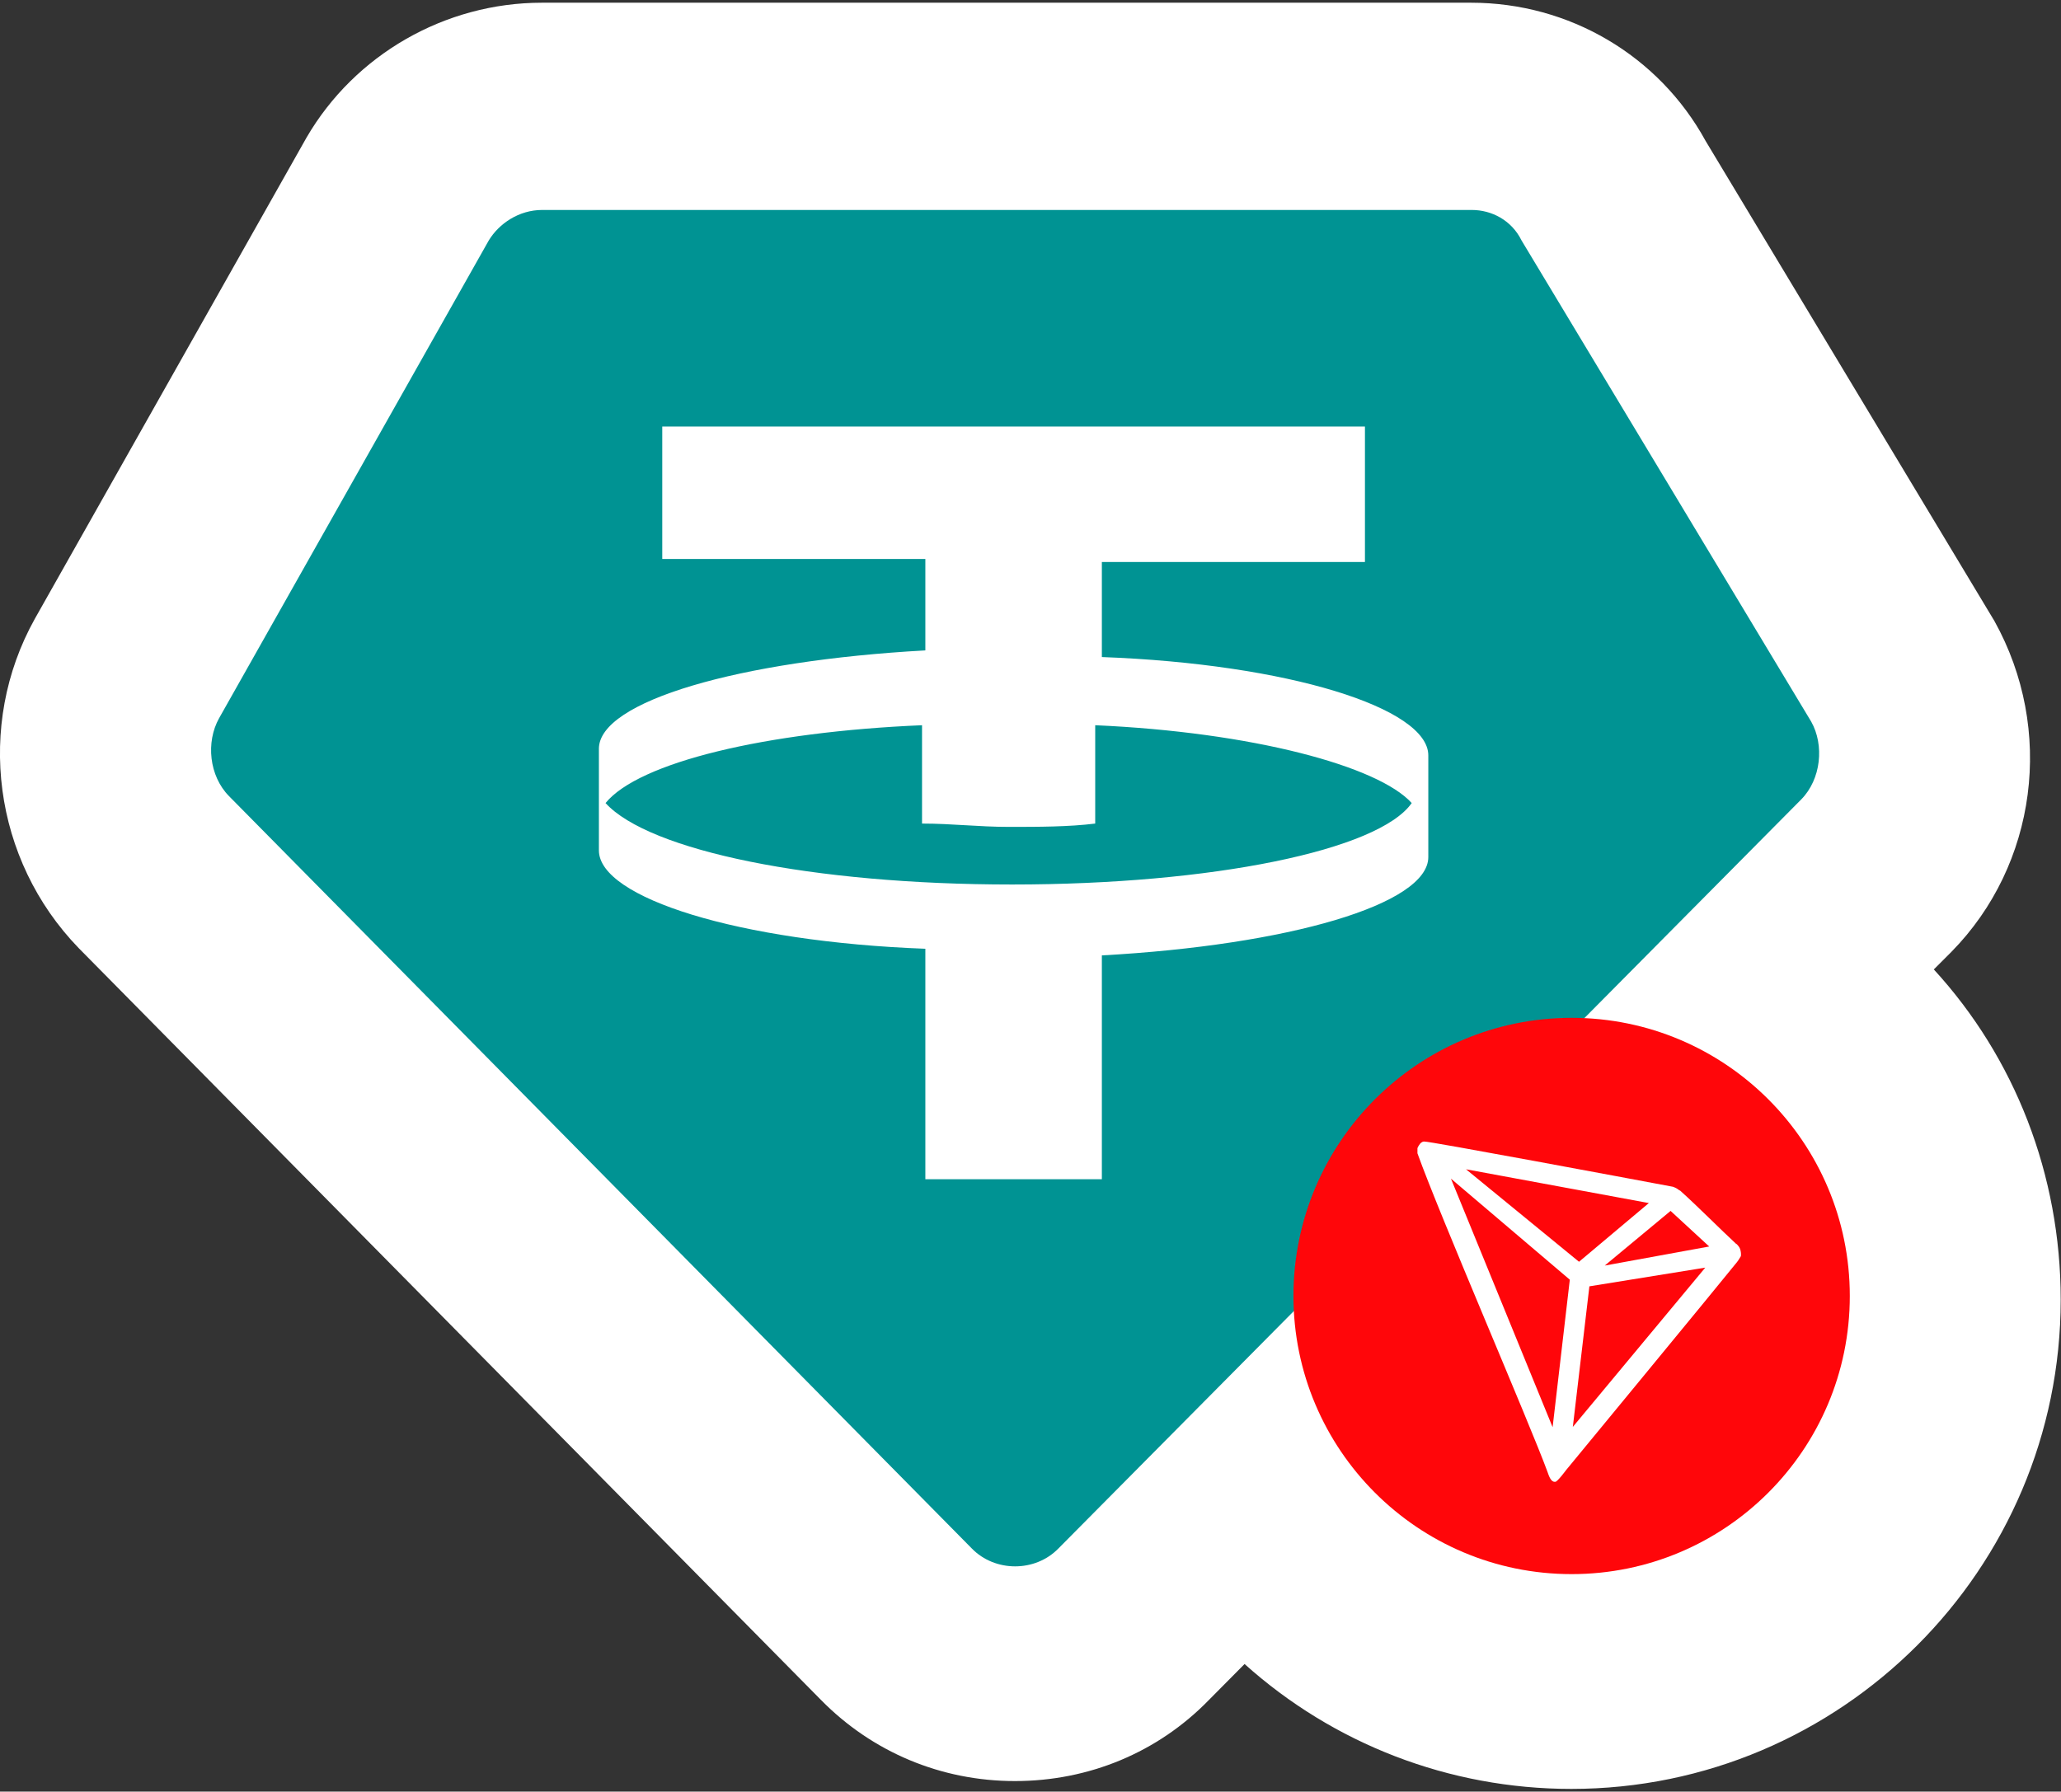 <?xml version="1.0" encoding="UTF-8"?><svg id="a" xmlns="http://www.w3.org/2000/svg" viewBox="0 0 68.31 59.39"><rect x="0" y="0" width="68.31" height="59.39" fill="#333333" stroke="none"/><path d="M64.1,32.13l.58-.58c2.83-2.88,3.43-7.36,1.42-10.97l-9.57-15.91C54.98,1.84,52.01.09,48.76.09h-30.8c-3.21,0-6.2,1.72-7.8,4.47L1.15,20.52c-1.96,3.52-1.38,7.98,1.46,10.91l24.6,24.92c1.7,1.73,3.98,2.69,6.43,2.69h0c2.45,0,4.73-.95,6.41-2.67l1.2-1.21c2.94,2.64,6.77,4.14,10.83,4.14,8.94,0,16.22-7.28,16.22-16.22,0-4.14-1.52-8.02-4.21-10.95Z" fill="#fff" stroke-width="0"/><path d="M18.66,10.29h29.98l-1.87,28.1-13.11,1.87-13.11-1.87-1.87-28.1Z" fill="#fff" stroke-width="0"/><path d="M48.77,6.96h-30.8c-.77,0-1.43.45-1.77,1.01l-8.94,15.84c-.44.79-.33,1.91.33,2.58l24.62,24.94c.77.79,2.1.79,2.87,0l24.62-24.83c.66-.67.77-1.8.33-2.58l-9.6-15.95c-.33-.67-.99-1.01-1.65-1.01ZM21.95,14.04v4.49h8.72v3.03c-6.18.34-10.82,1.69-10.82,3.26v3.37c0,1.57,4.64,3.03,10.82,3.26v7.64h5.85v-7.42c6.18-.34,10.82-1.69,10.82-3.26v-3.37c0-1.57-4.64-3.03-10.82-3.26v-3.15h8.72v-4.49h-23.29v-.11ZM33.54,29.32c-6.62,0-12.03-1.12-13.47-2.7,1.1-1.35,5.3-2.36,10.49-2.58v3.26c.99,0,1.88.11,2.87.11s1.99,0,2.87-.11v-3.26c5.19.23,9.38,1.35,10.49,2.58-1.1,1.57-6.62,2.7-13.24,2.7Z" fill="#009393" fill-rule="evenodd" stroke-width="0"/><circle cx="52.09" cy="42.96" r="9.22" fill="#ff060a" stroke-width="0"/><path d="M57.54,41.23c-.53-.49-1.26-1.23-1.85-1.76l-.04-.02c-.06-.05-.12-.08-.2-.11-1.44-.27-8.12-1.52-8.25-1.5-.04,0-.07.02-.1.04l-.03.03s-.07.09-.09.15v.02s0,.13,0,.13v.02c.75,2.09,3.72,8.95,4.31,10.56.04.11.1.32.23.33h.03c.07,0,.35-.38.35-.38,0,0,5.1-6.19,5.62-6.84.07-.08.13-.17.18-.26.01-.07,0-.15-.02-.22-.02-.07-.07-.13-.12-.18ZM53.19,41.95l2.18-1.81,1.28,1.18-3.45.63ZM52.34,41.83l-3.75-3.07,6.06,1.12-2.32,1.95ZM52.68,42.64l3.84-.62-4.39,5.28.55-4.67ZM48.09,39.07l3.94,3.35-.57,4.89-3.37-8.24Z" fill="#fff" stroke-width="0"/></svg>
